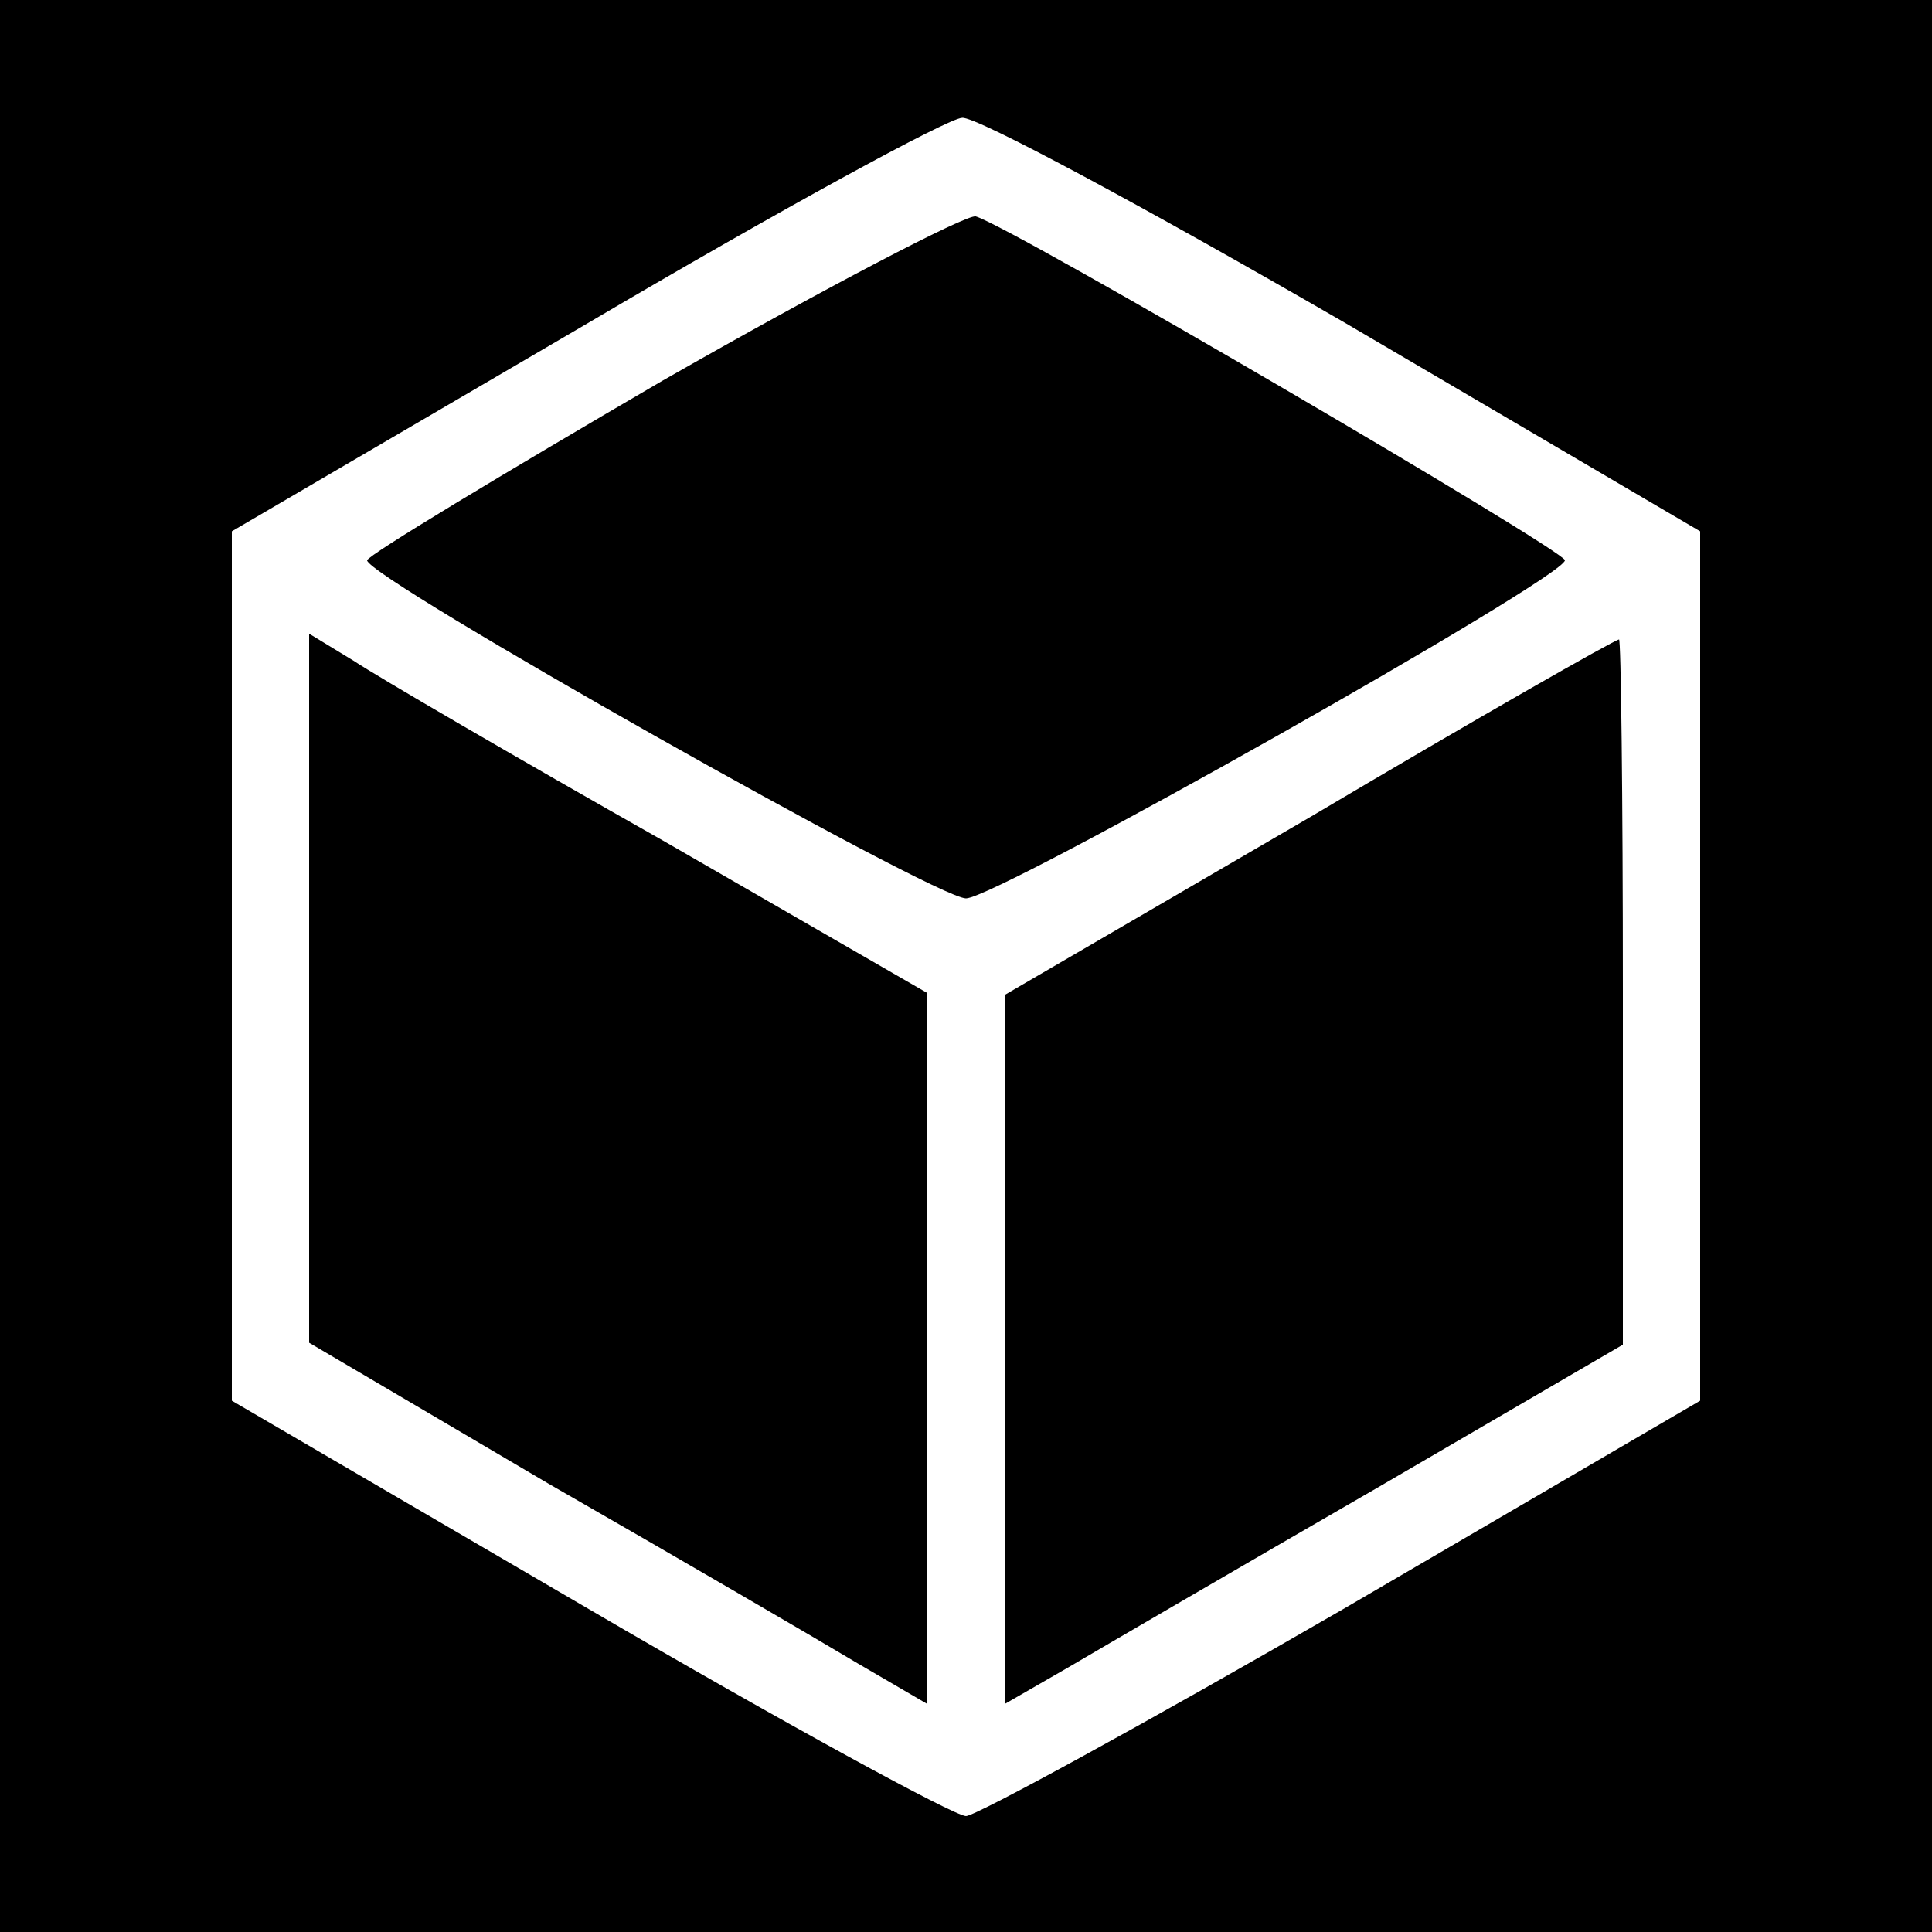 <?xml version="1.0" standalone="no"?>
<!DOCTYPE svg PUBLIC "-//W3C//DTD SVG 20010904//EN"
 "http://www.w3.org/TR/2001/REC-SVG-20010904/DTD/svg10.dtd">
<svg version="1.0" xmlns="http://www.w3.org/2000/svg"
 width="100pt" height="100pt" viewBox="0 0 100 100"
 preserveAspectRatio="xMidYMid meet">

<g transform="translate(0,100) scale(0.1,-0.1)"
fill="#000000" stroke="none">
<path d="M0 500 l0 -500 500 0 500 0 0 500 0 500 -500 0 -500 0 0 -500z m696
333 l184 -108 0 -225 0 -225 -185 -108 c-102 -59 -190 -107 -195 -107 -6 0
-94 48 -195 107 l-185 108 0 225 0 225 183 107 c100 59 188 107 195 107 7 1
96 -47 198 -106z"/>
<path d="M343 803 c-84 -49 -152 -90 -153 -93 0 -9 294 -175 310 -175 16 0
310 166 310 175 0 5 -287 173 -305 178 -5 1 -78 -37 -162 -85z"/>
<path d="M160 488 l0 -183 124 -73 c68 -39 140 -81 160 -93 l36 -21 0 184 0
184 -137 79 c-76 43 -148 85 -160 93 l-23 14 0 -184z"/>
<path d="M678 577 l-158 -92 0 -183 0 -184 33 19 c17 10 89 52 160 93 l127 74
0 183 c0 101 -1 183 -2 182 -2 0 -74 -41 -160 -92z"/>
</g>
</svg>
